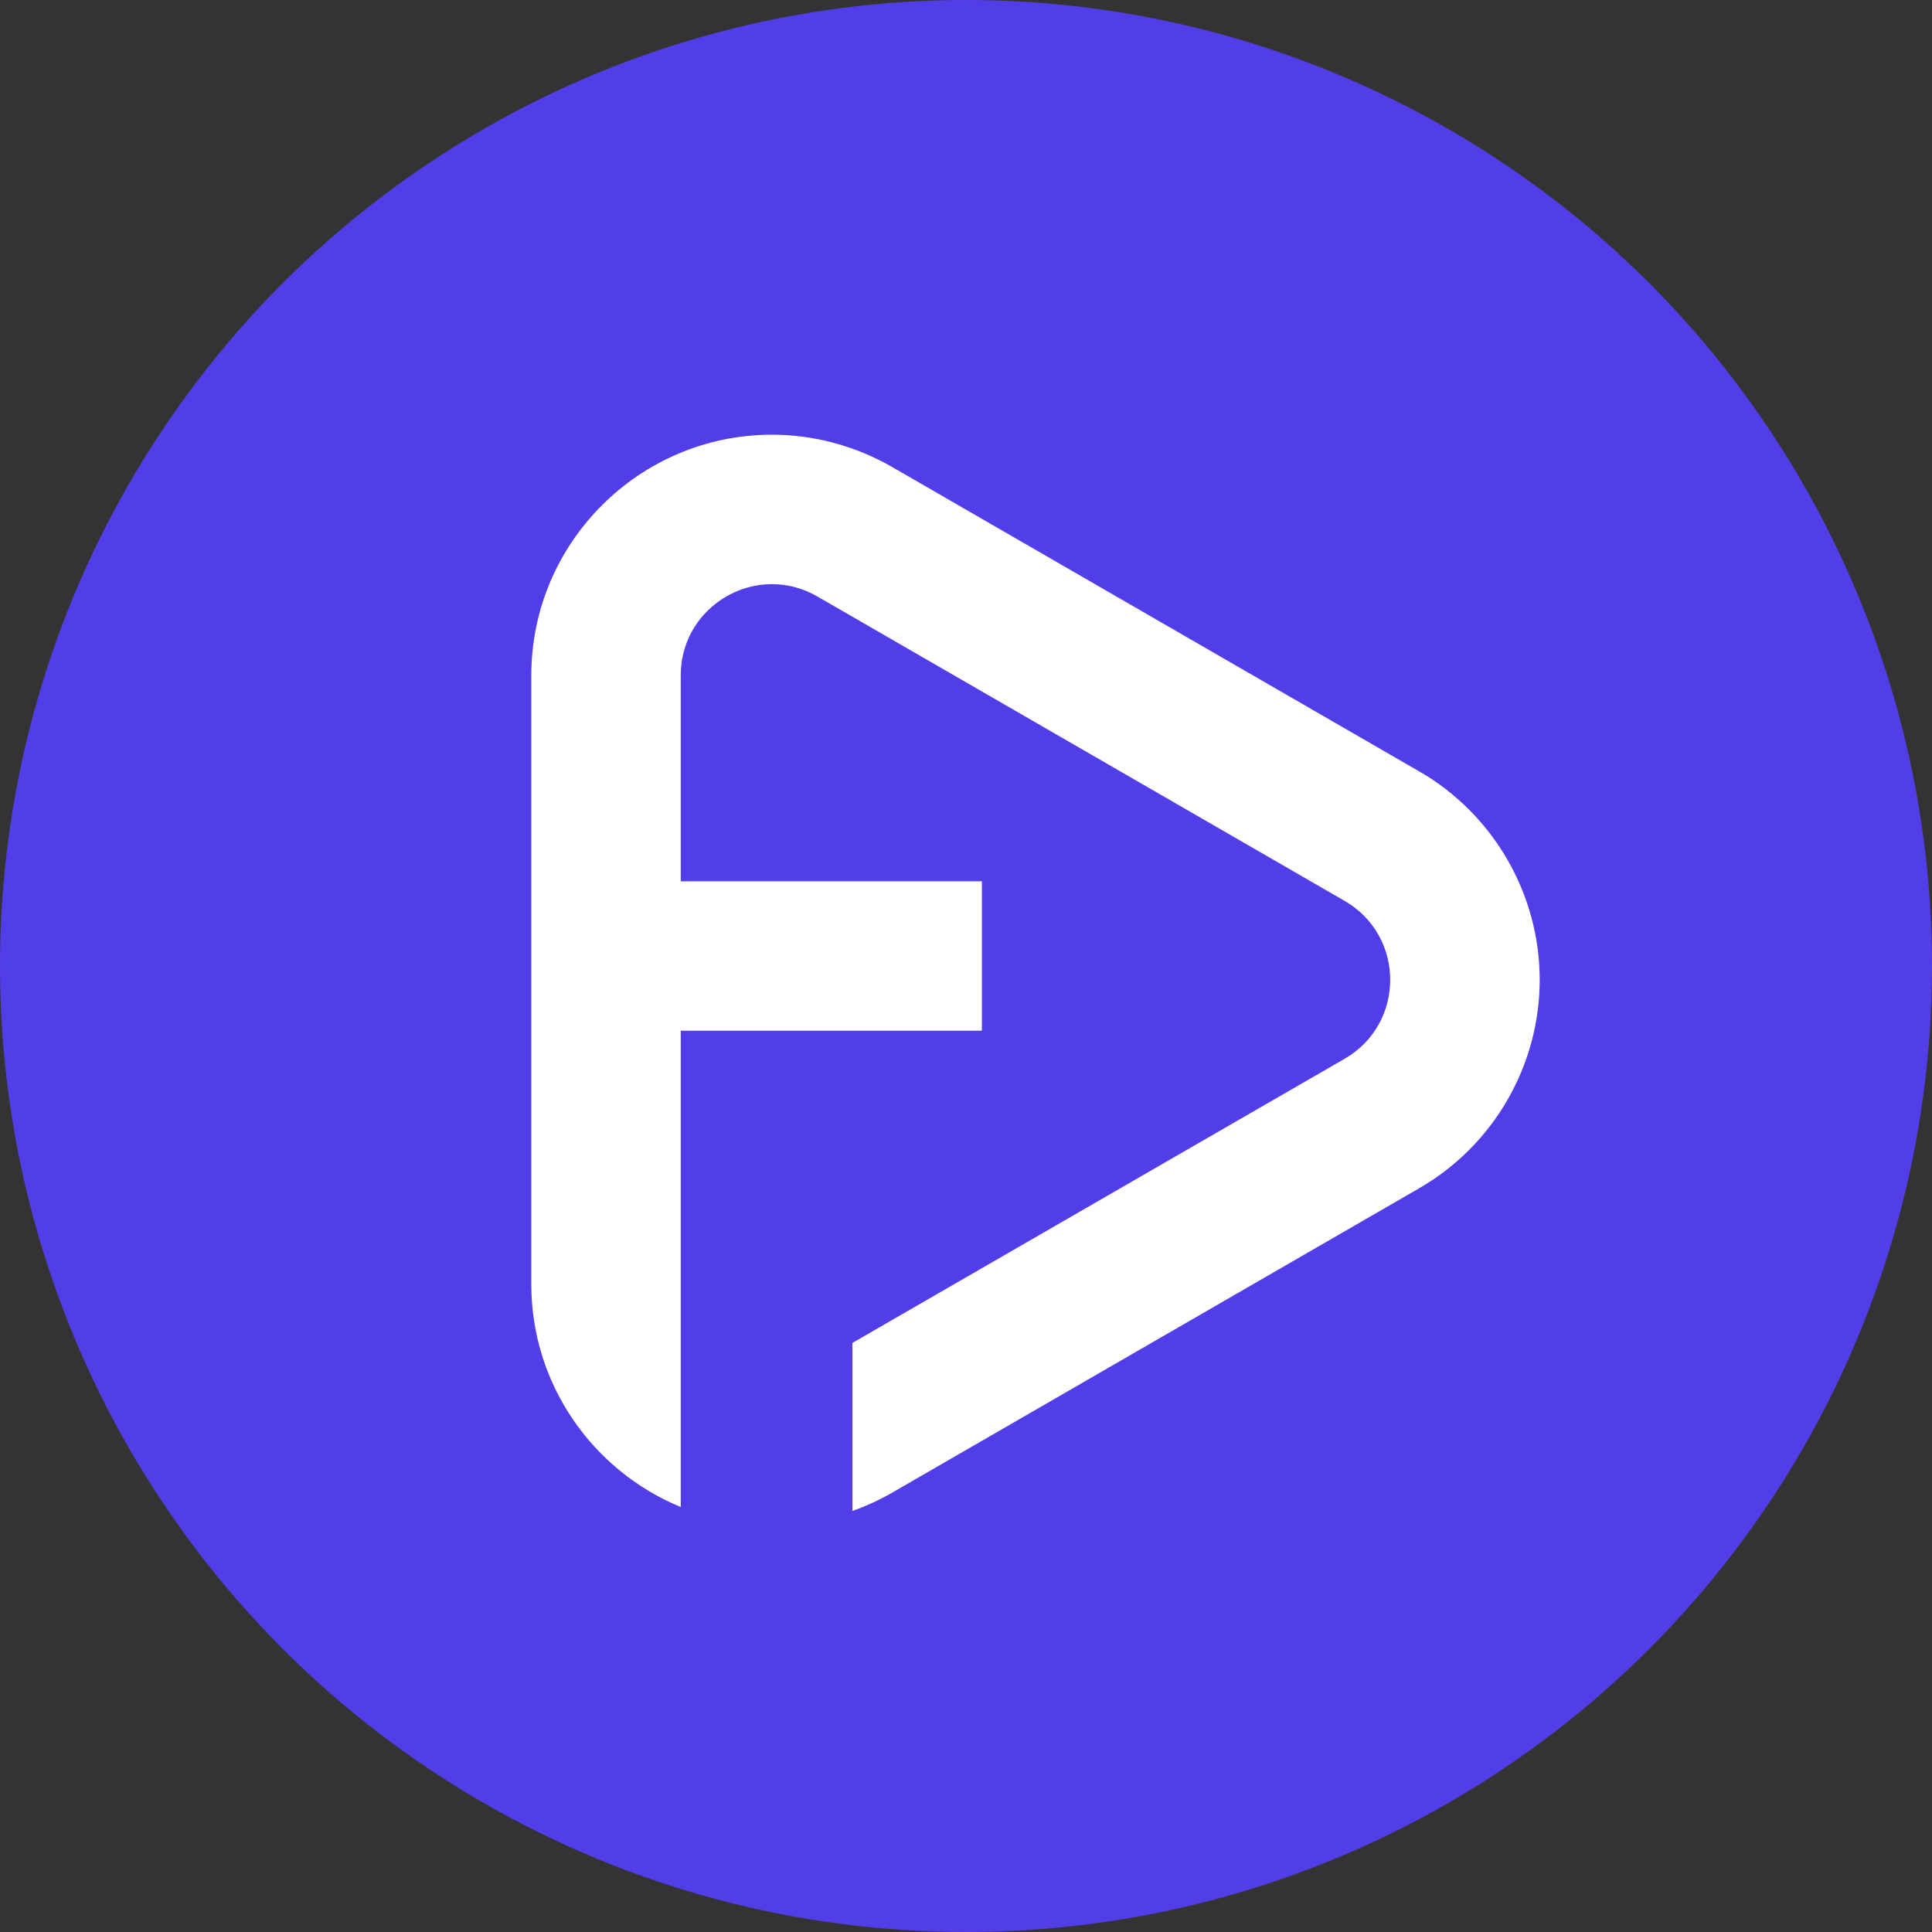 <svg width="40" height="40" viewBox="0 0 40 40" fill="none" xmlns="http://www.w3.org/2000/svg">
<rect x="0" y="0" width="40" height="40" fill="#333333" stroke="none"/>
<circle cx="20" cy="20" r="20" fill="#523EE8"/>
<path d="M29.387 15.973L18.473 9.67C17.712 9.232 16.852 9 15.984 9C13.237 9 11 11.237 11 13.984V26.589C11 28.669 12.28 30.454 14.094 31.201V21.34H20.329V18.246H14.094V13.984C14.094 12.883 14.998 12.094 15.984 12.094C16.298 12.094 16.62 12.174 16.926 12.351L27.839 18.652C29.097 19.379 29.097 21.194 27.839 21.921L17.648 27.804V31.283C17.933 31.181 18.21 31.055 18.473 30.903L29.387 24.599C30.923 23.713 31.878 22.06 31.878 20.285C31.878 18.513 30.923 16.86 29.387 15.973Z" fill="white"/>
</svg>
